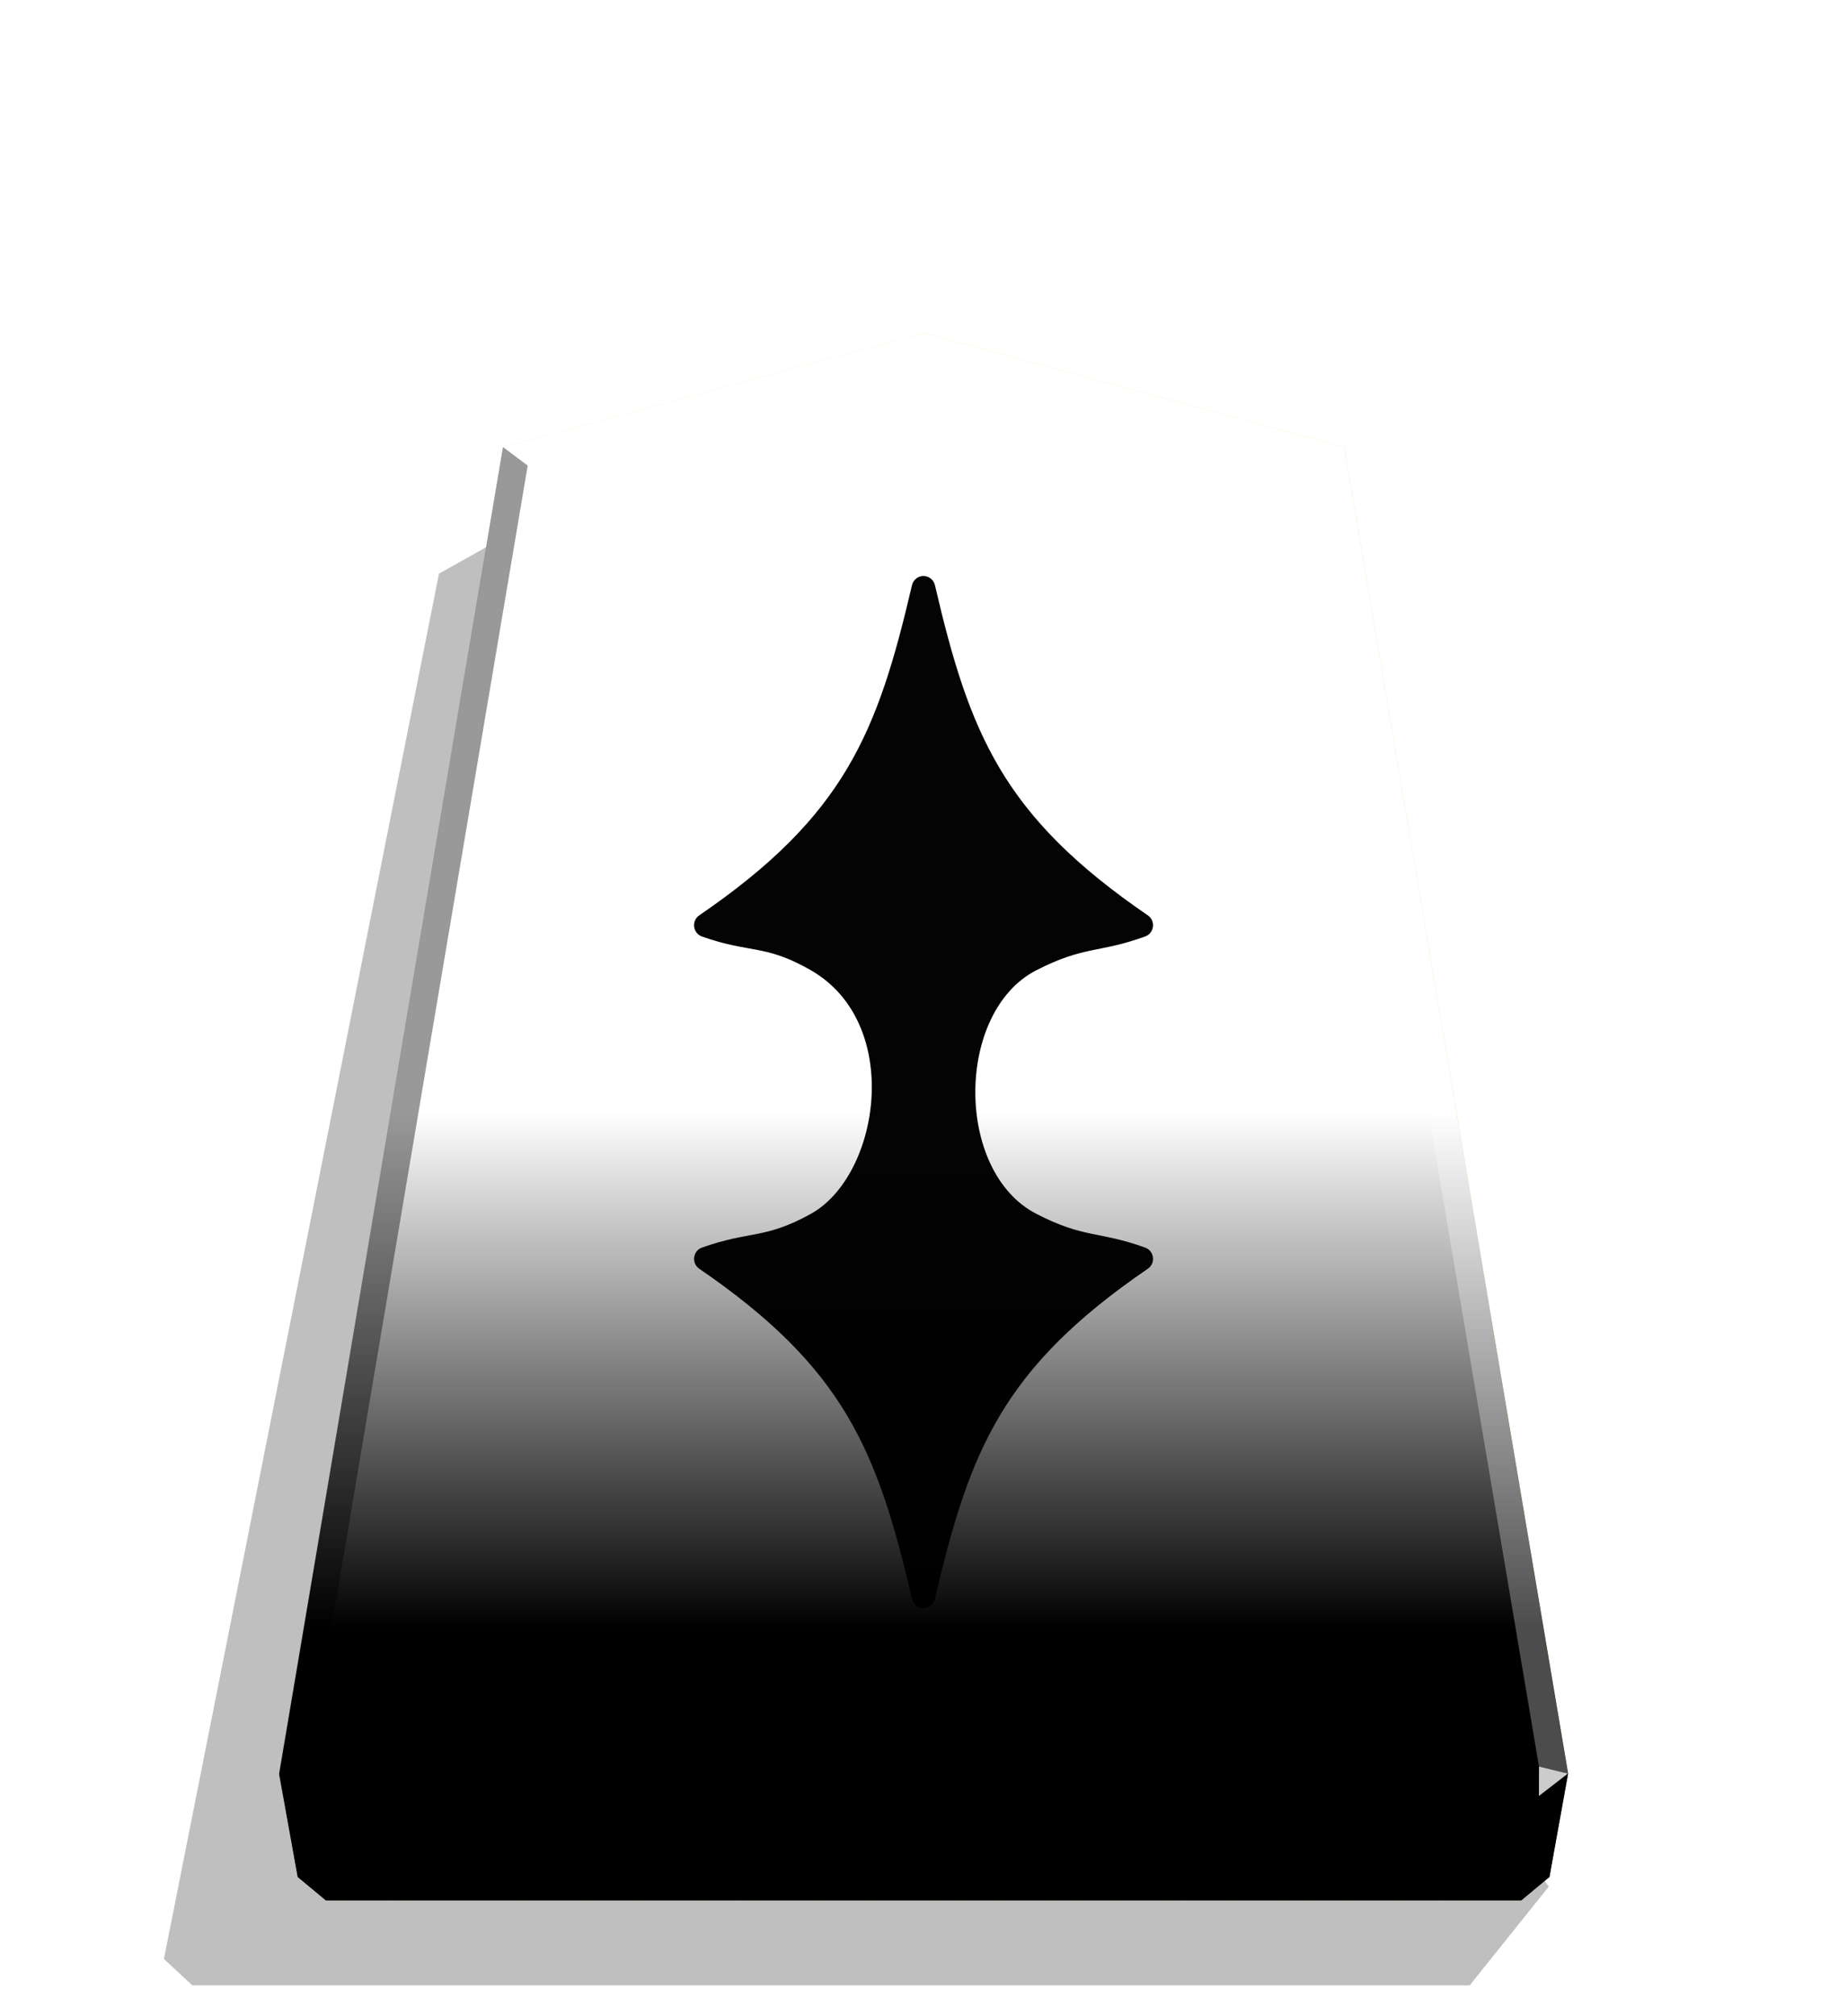 <?xml version="1.0" encoding="UTF-8" standalone="no"?>
<svg
   width="498.898"
   height="544.252"
   viewBox="0 0 1320 1440"
   version="1.1"
   id="svg4069"
   sodipodi:docname="0_GOBETWEEN.svg"
   inkscape:version="1.2 (dc2aedaf03, 2022-05-15)"
   xmlns:inkscape="http://www.inkscape.org/namespaces/inkscape"
   xmlns:sodipodi="http://sodipodi.sourceforge.net/DTD/sodipodi-0.dtd"
   xmlns:xlink="http://www.w3.org/1999/xlink"
   xmlns="http://www.w3.org/2000/svg"
   xmlns:svg="http://www.w3.org/2000/svg">
  <sodipodi:namedview
     id="namedview4071"
     pagecolor="#ffffff"
     bordercolor="#666666"
     borderopacity="1.0"
     inkscape:showpageshadow="2"
     inkscape:pageopacity="0.0"
     inkscape:pagecheckerboard="0"
     inkscape:deskcolor="#d1d1d1"
     showgrid="false"
     inkscape:zoom="1.9501394"
     inkscape:cx="82.5582"
     inkscape:cy="353.30808"
     inkscape:window-width="1941"
     inkscape:window-height="1732"
     inkscape:window-x="3859"
     inkscape:window-y="266"
     inkscape:window-maximized="0"
     inkscape:current-layer="svg4069" />
  <style
     id="style3976"><![CDATA[.B{color-interpolation-filters:sRGB}]]></style>
  <defs
     id="defs4023">
    <linearGradient
       id="A"
       x1="-1430.769"
       y1="-77.47"
       x2="-1409.955"
       y2="-77.47"
       spreadMethod="reflect"
       gradientUnits="userSpaceOnUse">
      <stop
         offset="0"
         stop-color="#ffd285"
         id="stop3978" />
      <stop
         offset=".232"
         stop-color="#ffcd79"
         id="stop3980" />
      <stop
         offset=".616"
         stop-color="#ffca73"
         id="stop3982" />
      <stop
         offset=".808"
         stop-color="#ffd386"
         id="stop3984" />
      <stop
         offset="1"
         stop-color="#ffc86e"
         id="stop3986" />
    </linearGradient>
    <linearGradient
       id="B"
       x1="-1215.571"
       y1="-296.329"
       x2="-1215.572"
       y2="165.415"
       gradientUnits="userSpaceOnUse">
      <stop
         offset=".6"
         stop-color="#fff"
         id="stop3989" />
      <stop
         offset="1"
         id="stop3991" />
    </linearGradient>
    <filter
       id="C"
       x="-0.012"
       y="-0.011"
       width="1.024"
       height="1.023"
       class="B">
      <feGaussianBlur
         stdDeviation="2.441"
         id="feGaussianBlur3994" />
    </filter>
    <path
       id="E"
       d="M-1215.571-296.329l-149.881 40.669-79.82 472.51 6.639 36.814 10.024 8.338h426.077l10.024-8.338 6.639-36.814-79.82-472.51z" />
    <filter
       inkscape:label="Combined Lighting"
       inkscape:menu="Bevels"
       inkscape:menu-tooltip="Basic specular bevel to use for building textures"
       style="color-interpolation-filters:sRGB;"
       id="filter3038"
       x="-0.088"
       y="-0.039"
       width="1.176"
       height="1.078">
      <feGaussianBlur
         stdDeviation="6"
         in="SourceGraphic"
         result="result0"
         id="feGaussianBlur3020" />
      <feDiffuseLighting
         lighting-color="rgb(255,255,255)"
         diffuseConstant="1"
         surfaceScale="4"
         result="result5"
         id="feDiffuseLighting3024">
        <feDistantLight
           elevation="45"
           azimuth="235"
           id="feDistantLight3022" />
      </feDiffuseLighting>
      <feComposite
         k1="1.4"
         in2="SourceGraphic"
         in="result5"
         result="fbSourceGraphic"
         operator="arithmetic"
         id="feComposite3026" />
      <feGaussianBlur
         result="result0"
         in="fbSourceGraphic"
         stdDeviation="6"
         id="feGaussianBlur3028" />
      <feSpecularLighting
         specularExponent="25"
         specularConstant="1"
         surfaceScale="4"
         lighting-color="rgb(255,255,255)"
         result="result1"
         in="result0"
         id="feSpecularLighting3032">
        <feDistantLight
           azimuth="280"
           elevation="45"
           id="feDistantLight3030" />
      </feSpecularLighting>
      <feComposite
         k3="1"
         k2="1"
         operator="arithmetic"
         in="fbSourceGraphic"
         in2="result1"
         result="result4"
         id="feComposite3034" />
      <feComposite
         operator="in"
         result="result2"
         in2="SourceGraphic"
         in="result4"
         id="feComposite3036" />
    </filter>
  </defs>
  <path
     style="mix-blend-mode:multiply"
     d="M-2728.669 264.709l28.198 35.189h455.354l10.087-9.413-98.043-493.462-31.462-17.601z"
     transform="matrix(-2.005 0 0 2.005 -4364.078 816.662)"
     opacity=".5"
     filter="url(#C)"
     id="path4025" />
  <use
     xlink:href="#E"
     fill="url(#A)"
     transform="matrix(2.005 0 0 2.005 3097.382 831.934)"
     id="use4027" />
  <use
     xlink:href="#E"
     x="315.666"
     y="-40.204"
     opacity=".25"
     fill="url(#B)"
     transform="matrix(2.005 0 0 2.005 2464.431 912.549)"
     style="mix-blend-mode:overlay"
     id="use4029" />
  <path
     d="M1099.874 1261.697l-.043 21.064 20.75-16.013-20.707-5.052z"
     opacity=".8"
     fill="#fff"
     id="path4031" />
  <path
     d="M1120.582 1266.748l-20.75 16.013-12.661 74.524 20.099-16.719 13.312-73.818z"
     opacity=".6"
     id="path4033" />
  <g
     fill="#fff"
     id="g4041">
    <path
       d="M359.469 319.303l17.664 13.248L660 254.157v-16.402z"
       opacity=".3"
       id="path4035" />
    <path
       d="M960.531 319.303l-17.664 13.248L660 254.157v-16.402z"
       opacity=".3"
       id="path4037" />
    <path
       d="M960.531 319.303l-17.664 13.248 157.007 929.146 20.707 5.052z"
       opacity=".3"
       id="path4039" />
  </g>
  <path
     d="M359.469 319.303l17.664 13.248-157.007 929.146-20.707 5.052z"
     opacity=".4"
     id="path4043" />
  <path
     d="M199.419 1266.748l20.75 16.013 12.661 74.524-20.099-16.719-13.312-73.818z"
     opacity=".9"
     id="path4045" />
  <path
     d="M220.126 1261.697l.043 21.064-20.75-16.013 20.707-5.052z"
     opacity=".6"
     id="path4047" />
  <path
     d="M220.126 1261.697h879.749l-.043 21.064H220.169l-.043-21.064z"
     opacity=".2"
     id="path4049" />
  <path
     d="M1099.831 1282.761l-12.661 74.524H232.829l-12.661-74.524h879.663z"
     opacity=".7"
     id="path4051" />
  <path
     id="path2299"
     style="color:#000000;font-style:normal;font-variant:normal;font-weight:normal;font-stretch:normal;font-size:medium;line-height:normal;font-family:sans-serif;font-variant-ligatures:normal;font-variant-position:normal;font-variant-caps:normal;font-variant-numeric:normal;font-variant-alternates:normal;font-variant-east-asian:normal;font-feature-settings:normal;font-variation-settings:normal;text-indent:0;text-align:start;text-decoration:none;text-decoration-line:none;text-decoration-style:solid;text-decoration-color:#000000;letter-spacing:normal;word-spacing:normal;text-transform:none;writing-mode:lr-tb;direction:ltr;text-orientation:mixed;dominant-baseline:auto;baseline-shift:baseline;text-anchor:start;white-space:normal;shape-padding:0;shape-margin:0;inline-size:0;clip-rule:nonzero;display:inline;overflow:visible;visibility:visible;opacity:0.99;isolation:auto;mix-blend-mode:normal;color-interpolation:sRGB;color-interpolation-filters:linearRGB;solid-color:#000000;solid-opacity:1;fill:#000000;fill-opacity:1;fill-rule:nonzero;stroke:none;stroke-width:17.03;stroke-linecap:butt;stroke-linejoin:round;stroke-miterlimit:4;stroke-dasharray:none;stroke-dashoffset:0;stroke-opacity:1;paint-order:stroke fill markers;color-rendering:auto;image-rendering:auto;shape-rendering:auto;text-rendering:auto;enable-background:accumulate;stop-color:#000000;filter:url(#filter3038)"
     d="m 659.626,411.385 c -3.823,0.18 -6.965,2.879 -7.861,6.603 -24.669,105.719 -48.198,164.754 -152.026,235.772 -5.743,3.94 -4.62,12.761 1.93,15.115 34.579,12.257 44.812,5.216 77.688,24.012 66.327,37.92 49.6,146.816 0,174.146 -33.062,18.217 -43.109,11.754 -77.688,24.012 -6.538,2.354 -7.663,11.176 -1.93,15.115 103.828,71.018 127.359,130.053 152.026,235.772 0.914,3.723 4.039,6.422 7.861,6.603 h 0.023 c 4.041,0.128 7.61,-2.63 8.537,-6.603 24.663,-105.719 48.222,-164.759 152.14,-235.772 5.748,-3.935 4.615,-12.747 -1.93,-15.1 -33.352,-12.047 -43.247,-6.341 -77.735,-24.108 -58.506,-30.141 -57.809,-144.42 0,-173.983 34.521,-17.654 44.383,-12.061 77.735,-24.108 6.535,-2.354 7.671,-11.165 1.93,-15.1 -103.918,-71.013 -127.477,-130.054 -152.14,-235.772 -0.914,-3.972 -4.498,-6.73 -8.537,-6.603 z"
     sodipodi:nodetypes="scccsscccsscccsscccss" />
</svg>
